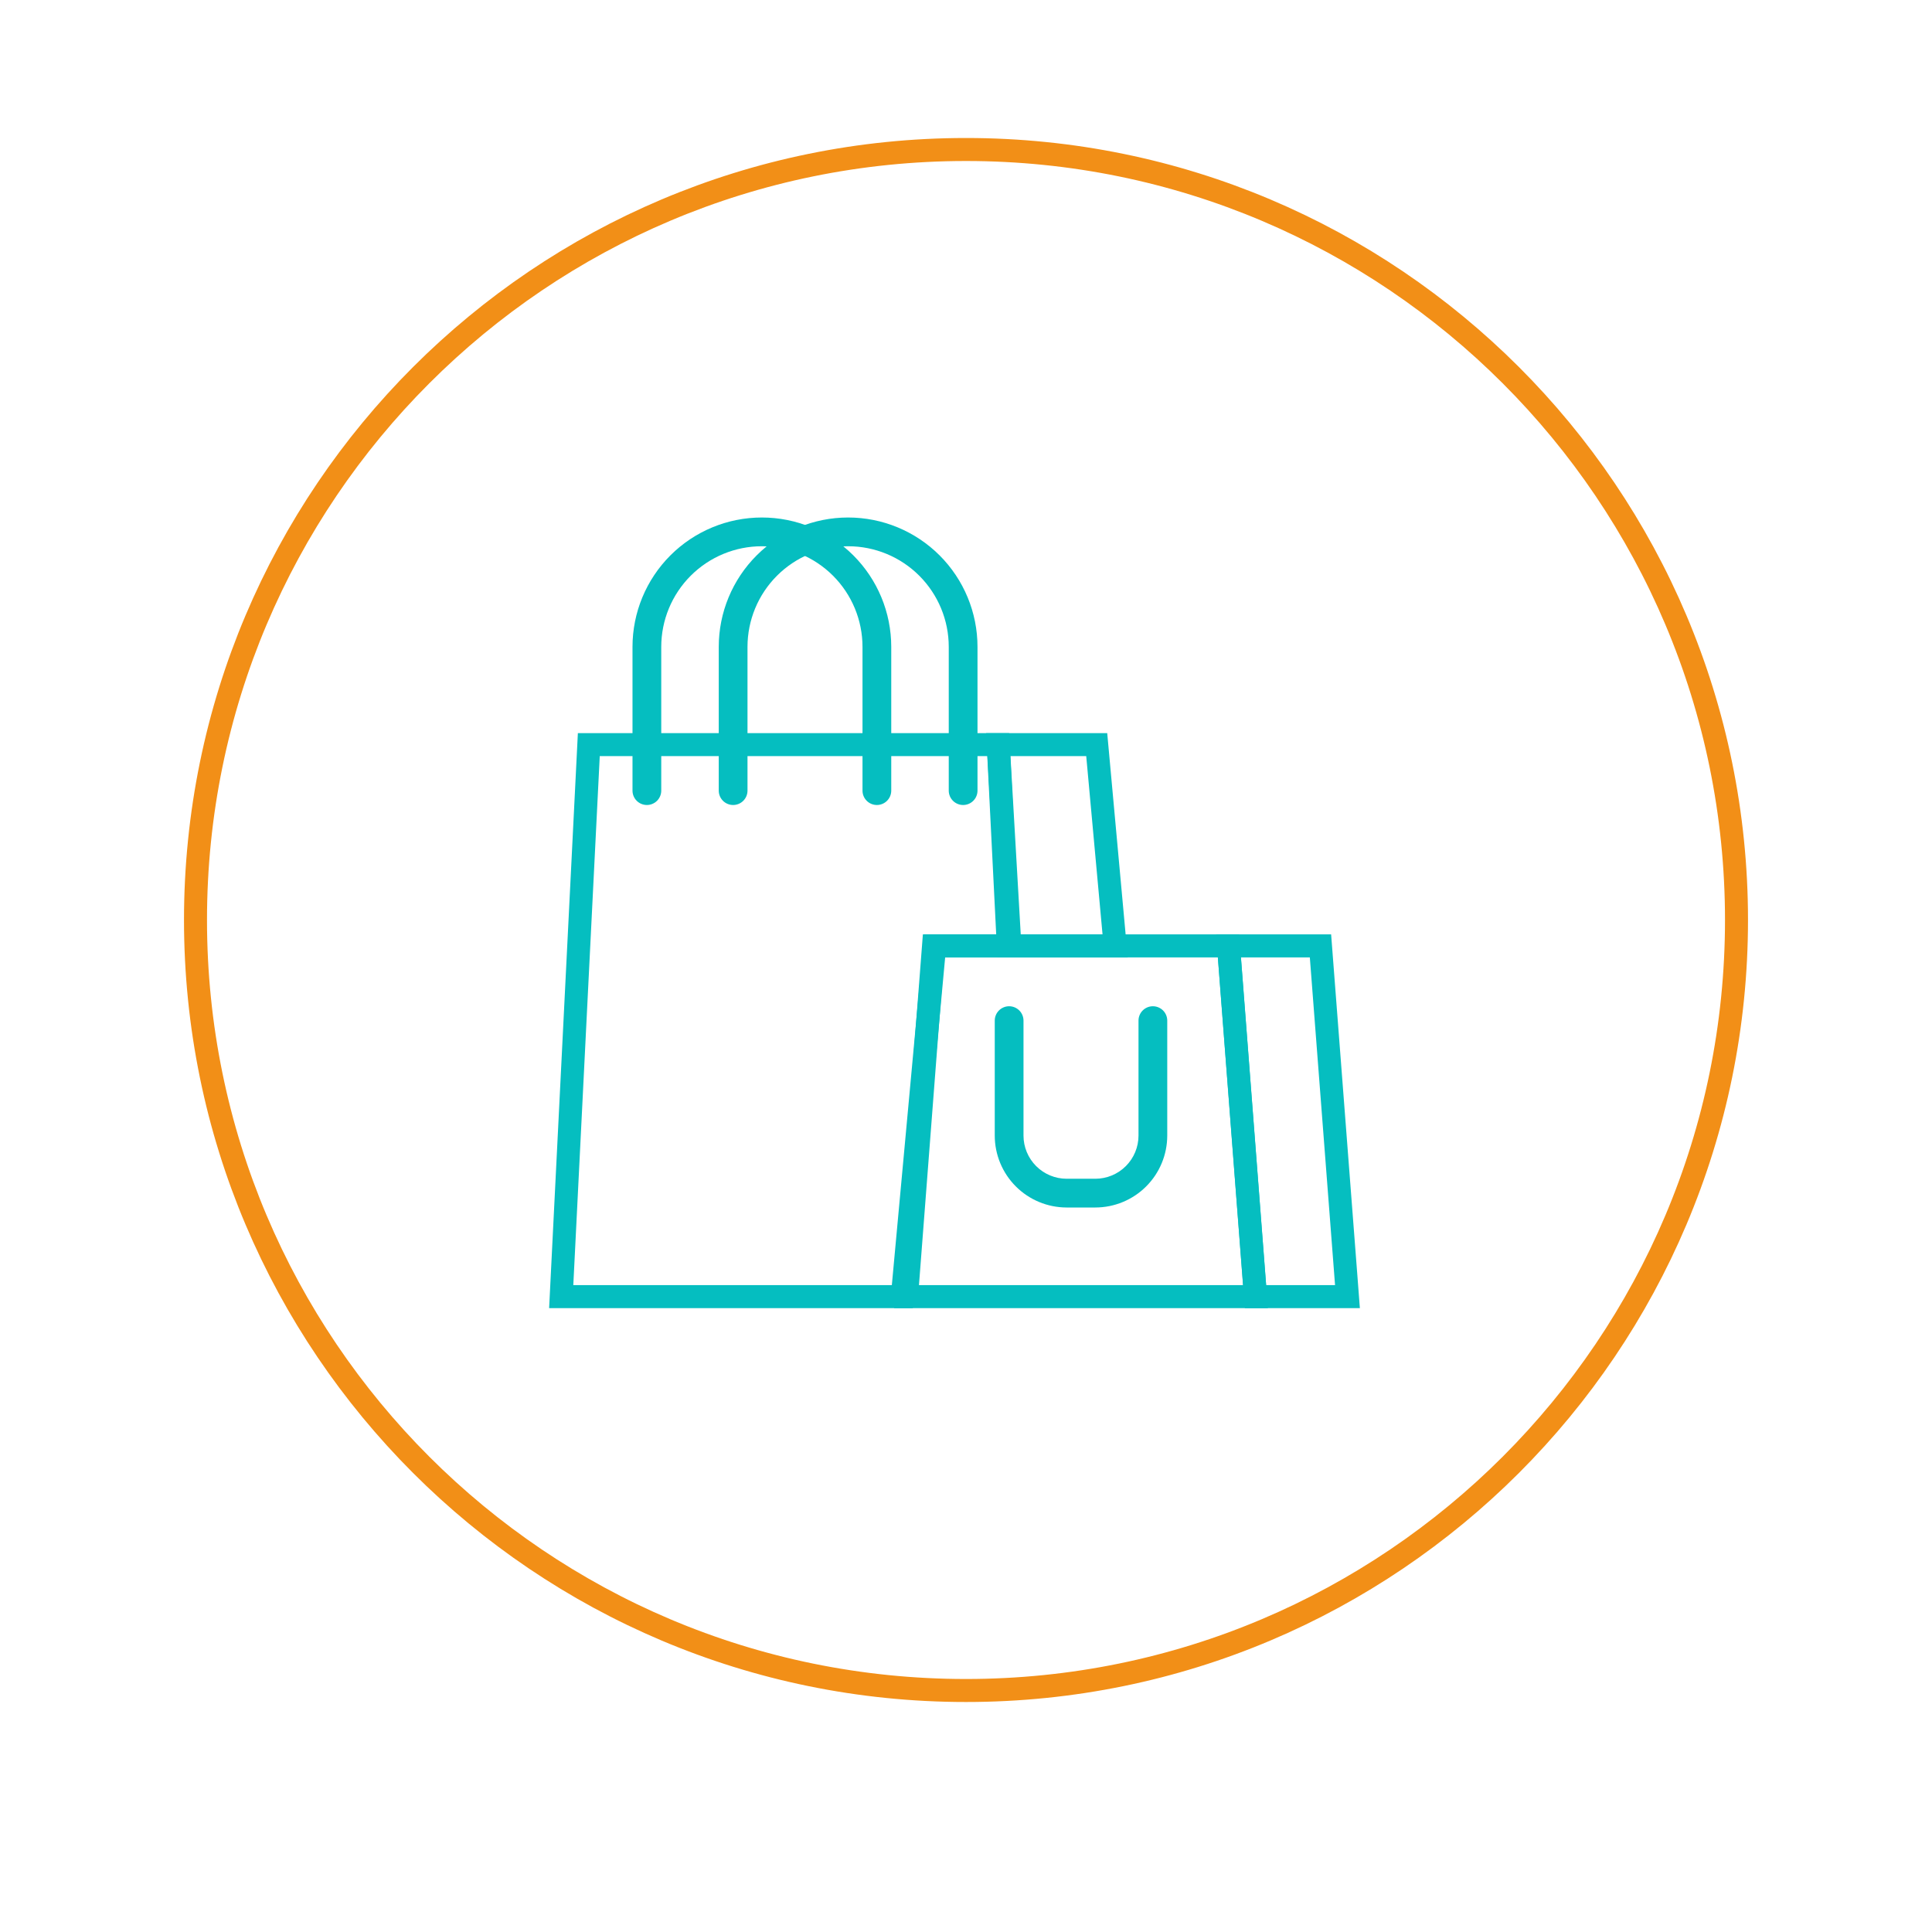 <svg width="168" height="168" viewBox="0 0 168 168" fill="none" xmlns="http://www.w3.org/2000/svg">
<g filter="url(#filter0_d)">
<ellipse cx="84" cy="80" rx="68" ry="68" transform="rotate(180 84 80)" fill="white"/>
</g>
<path d="M17 80C17 42.997 46.997 13 84 13C121.003 13 151 42.997 151 80C151 117.003 121.003 147 84 147C46.997 147 17 117.003 17 80Z" stroke="#F28F17" stroke-width="2"/>
<path d="M83.75 70C83.418 70 83.1 69.868 82.866 69.634C82.632 69.4 82.5 69.082 82.5 68.75V56.25C82.5 53.929 81.578 51.704 79.937 50.063C78.296 48.422 76.071 47.5 73.75 47.5C71.429 47.5 69.204 48.422 67.563 50.063C65.922 51.704 65 53.929 65 56.25V68.75C65 69.082 64.868 69.4 64.634 69.634C64.4 69.868 64.082 70 63.75 70C63.419 70 63.1 69.868 62.866 69.634C62.632 69.4 62.5 69.082 62.5 68.75V56.25C62.5 53.266 63.685 50.405 65.795 48.295C67.905 46.185 70.766 45 73.75 45C76.734 45 79.595 46.185 81.705 48.295C83.815 50.405 85 53.266 85 56.25V68.75C85 69.082 84.868 69.4 84.634 69.634C84.4 69.868 84.082 70 83.75 70Z" fill="#05BEC0"/>
<path d="M87.816 82.25H82.188H81.275L81.192 83.158L78.463 112.75H48.801L51.201 64.75H86.806L87.816 82.25Z" stroke="#05BEC0" stroke-width="2"/>
<path d="M95.367 64.75L96.969 82.261H87.678L86.803 64.75H95.367Z" stroke="#05BEC0" stroke-width="2"/>
<path d="M109.176 112.75L109.094 111.691V111.69L109.091 111.651L106.83 82.25H114.824L117.055 111.24V111.241L117.058 111.28L117.17 112.75H109.176Z" stroke="#05BEC0" stroke-width="2"/>
<path d="M106.824 82.25L109.17 112.75H78.83L81.176 82.25H106.824Z" stroke="#05BEC0" stroke-width="2"/>
<path d="M95.25 105H92.75C91.093 104.998 89.504 104.339 88.333 103.167C87.161 101.996 86.502 100.407 86.5 98.75V88.75C86.5 88.418 86.632 88.1 86.866 87.866C87.1 87.632 87.418 87.5 87.75 87.5C88.082 87.5 88.4 87.632 88.634 87.866C88.868 88.1 89 88.418 89 88.75V98.75C89.001 99.744 89.397 100.697 90.1 101.4C90.803 102.103 91.756 102.499 92.75 102.5H95.25C96.244 102.499 97.197 102.103 97.9 101.4C98.603 100.697 98.999 99.744 99 98.75V88.75C99 88.418 99.132 88.1 99.366 87.866C99.6 87.632 99.918 87.5 100.25 87.5C100.582 87.5 100.899 87.632 101.134 87.866C101.368 88.1 101.5 88.418 101.5 88.75V98.75C101.498 100.407 100.839 101.996 99.667 103.167C98.496 104.339 96.907 104.998 95.25 105Z" fill="#05BEC0"/>
<path d="M56.25 70C55.919 70 55.6 69.868 55.366 69.634C55.132 69.4 55 69.082 55 68.75V56.25C55 53.266 56.185 50.405 58.295 48.295C60.405 46.185 63.266 45 66.25 45C69.234 45 72.095 46.185 74.205 48.295C76.315 50.405 77.5 53.266 77.5 56.25V68.75C77.5 69.082 77.368 69.4 77.134 69.634C76.9 69.868 76.582 70 76.25 70C75.918 70 75.6 69.868 75.366 69.634C75.132 69.4 75 69.082 75 68.75V56.25C75 53.929 74.078 51.704 72.437 50.063C70.796 48.422 68.571 47.5 66.25 47.5C63.929 47.5 61.704 48.422 60.063 50.063C58.422 51.704 57.5 53.929 57.5 56.25V68.75C57.5 69.082 57.368 69.4 57.134 69.634C56.9 69.868 56.581 70 56.25 70Z" fill="#05BEC0"/>
<defs>
<filter id="filter0_d" x="0" y="0" width="168" height="168" filterUnits="userSpaceOnUse" color-interpolation-filters="sRGB">
<feFlood flood-opacity="0" result="BackgroundImageFix"/>
<feColorMatrix in="SourceAlpha" type="matrix" values="0 0 0 0 0 0 0 0 0 0 0 0 0 0 0 0 0 0 127 0"/>
<feOffset dy="4"/>
<feGaussianBlur stdDeviation="8"/>
<feColorMatrix type="matrix" values="0 0 0 0 0.02 0 0 0 0 0.745 0 0 0 0 0.753 0 0 0 0.14 0"/>
<feBlend mode="normal" in2="BackgroundImageFix" result="effect1_dropShadow"/>
<feBlend mode="normal" in="SourceGraphic" in2="effect1_dropShadow" result="shape"/>
</filter>
</defs>
</svg>
